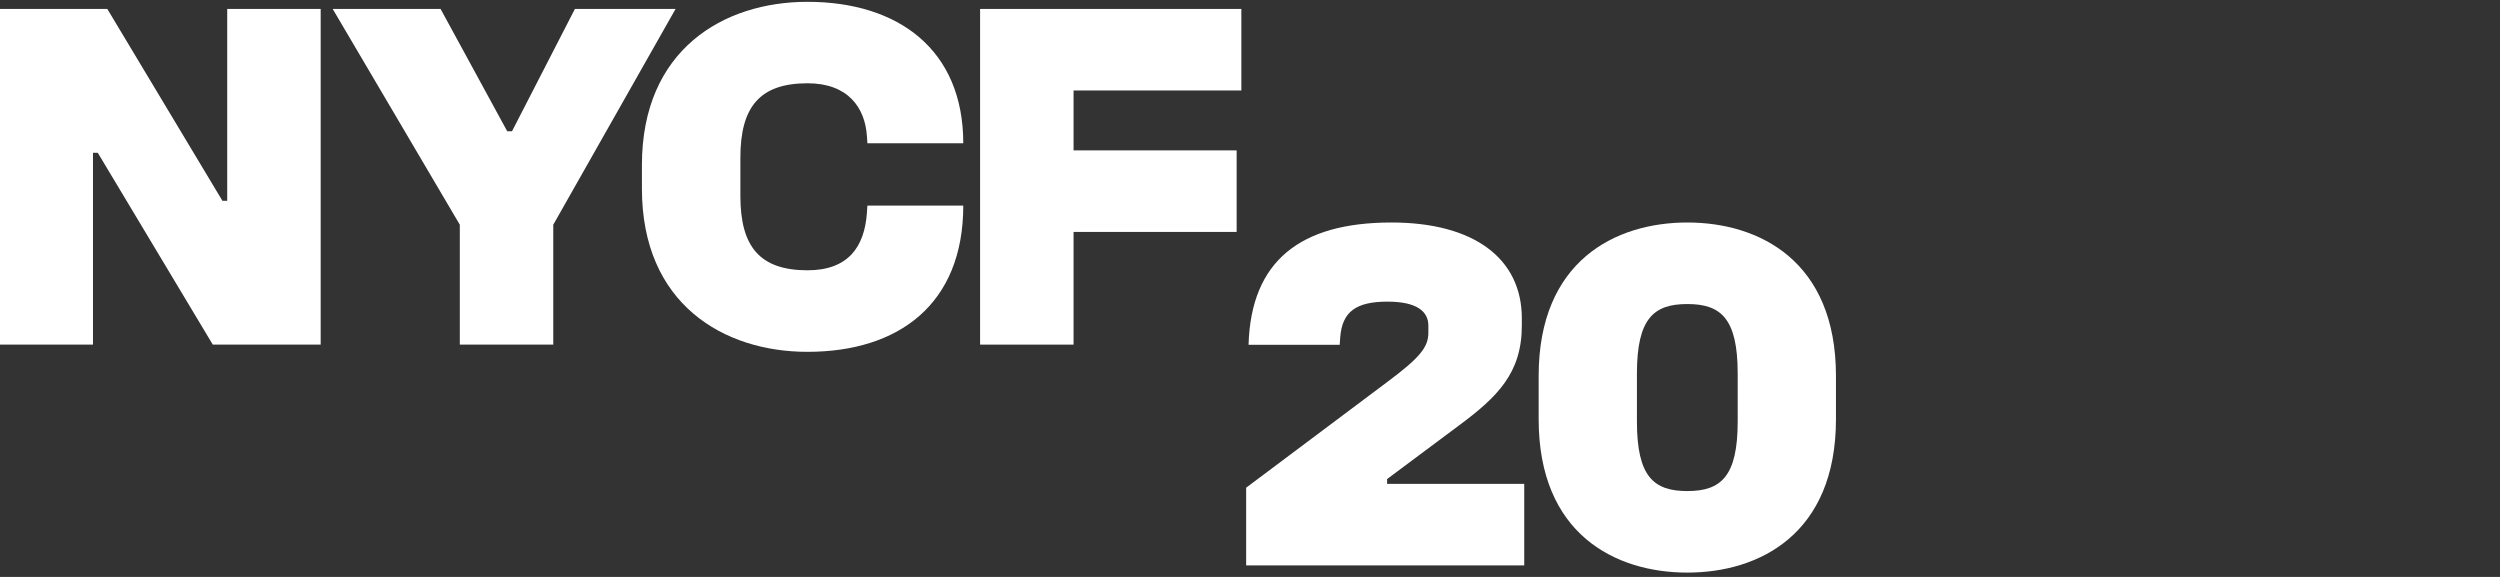<?xml version="1.0" encoding="UTF-8"?><svg id="Layer_1" xmlns="http://www.w3.org/2000/svg" viewBox="0 0 260 60"><rect x="0" y="0" width="260" height="60" fill="#333333" stroke="none"/><defs><style>.cls-1{fill:#fff;}</style></defs><path class="cls-1" d="m-.06.93h11.22l11.97,19.95h.5V.93h9.72v34.91h-11.22L10.17,15.89h-.5v19.95H-.06V.93Z"/><path class="cls-1" d="m59.79.93h10.47l-12.72,22.44v12.47h-9.72v-12.47L34.6.93h11.22l6.93,12.72h.5L59.79.93Z"/><path class="cls-1" d="m90.21,21.38h9.97c0,10.27-6.73,15.21-16.21,15.21-8.73,0-17.21-4.99-17.21-16.96v-2.49C66.77,5.17,75.24.19,83.97.19c9.48,0,16.21,4.99,16.21,14.71h-9.97l-.05-.75c-.2-2.94-1.95-5.49-6.18-5.49-4.99,0-6.98,2.49-6.98,7.73v3.99c0,5.24,1.99,7.73,6.98,7.73,4.24,0,5.93-2.44,6.18-5.98l.05-.75Z"/><path class="cls-1" d="m101.92.93h27.18v8.48h-17.45v6.23h16.96v8.48h-16.96v11.72h-9.72V.93Z"/><path class="cls-1" d="m144.32,31.37c-3.24,0-4.74,1-4.94,3.74l-.05.75h-9.48c.25-8.73,5.39-12.72,14.86-12.72,8.58,0,13.56,3.74,13.56,9.97v.75c0,4.94-2.54,7.43-6.58,10.42l-7.43,5.54v.5h14.26v8.48h-28.92v-8.08l14.71-11.02c3.34-2.49,4.24-3.59,4.24-5.09v-.75c0-1.5-1.25-2.49-4.24-2.49Z"/><path class="cls-1" d="m175.48,23.14c7.48,0,15.46,3.99,15.46,15.96v4.49c0,11.97-7.98,15.96-15.46,15.96s-15.46-3.99-15.46-15.96v-4.49c0-11.97,7.98-15.96,15.46-15.96Zm0,27.93c3.49,0,5.24-1.5,5.24-7.23v-4.99c0-5.74-1.75-7.23-5.24-7.23s-5.24,1.5-5.24,7.23v4.99c0,5.74,1.75,7.23,5.24,7.23Z"/></svg>